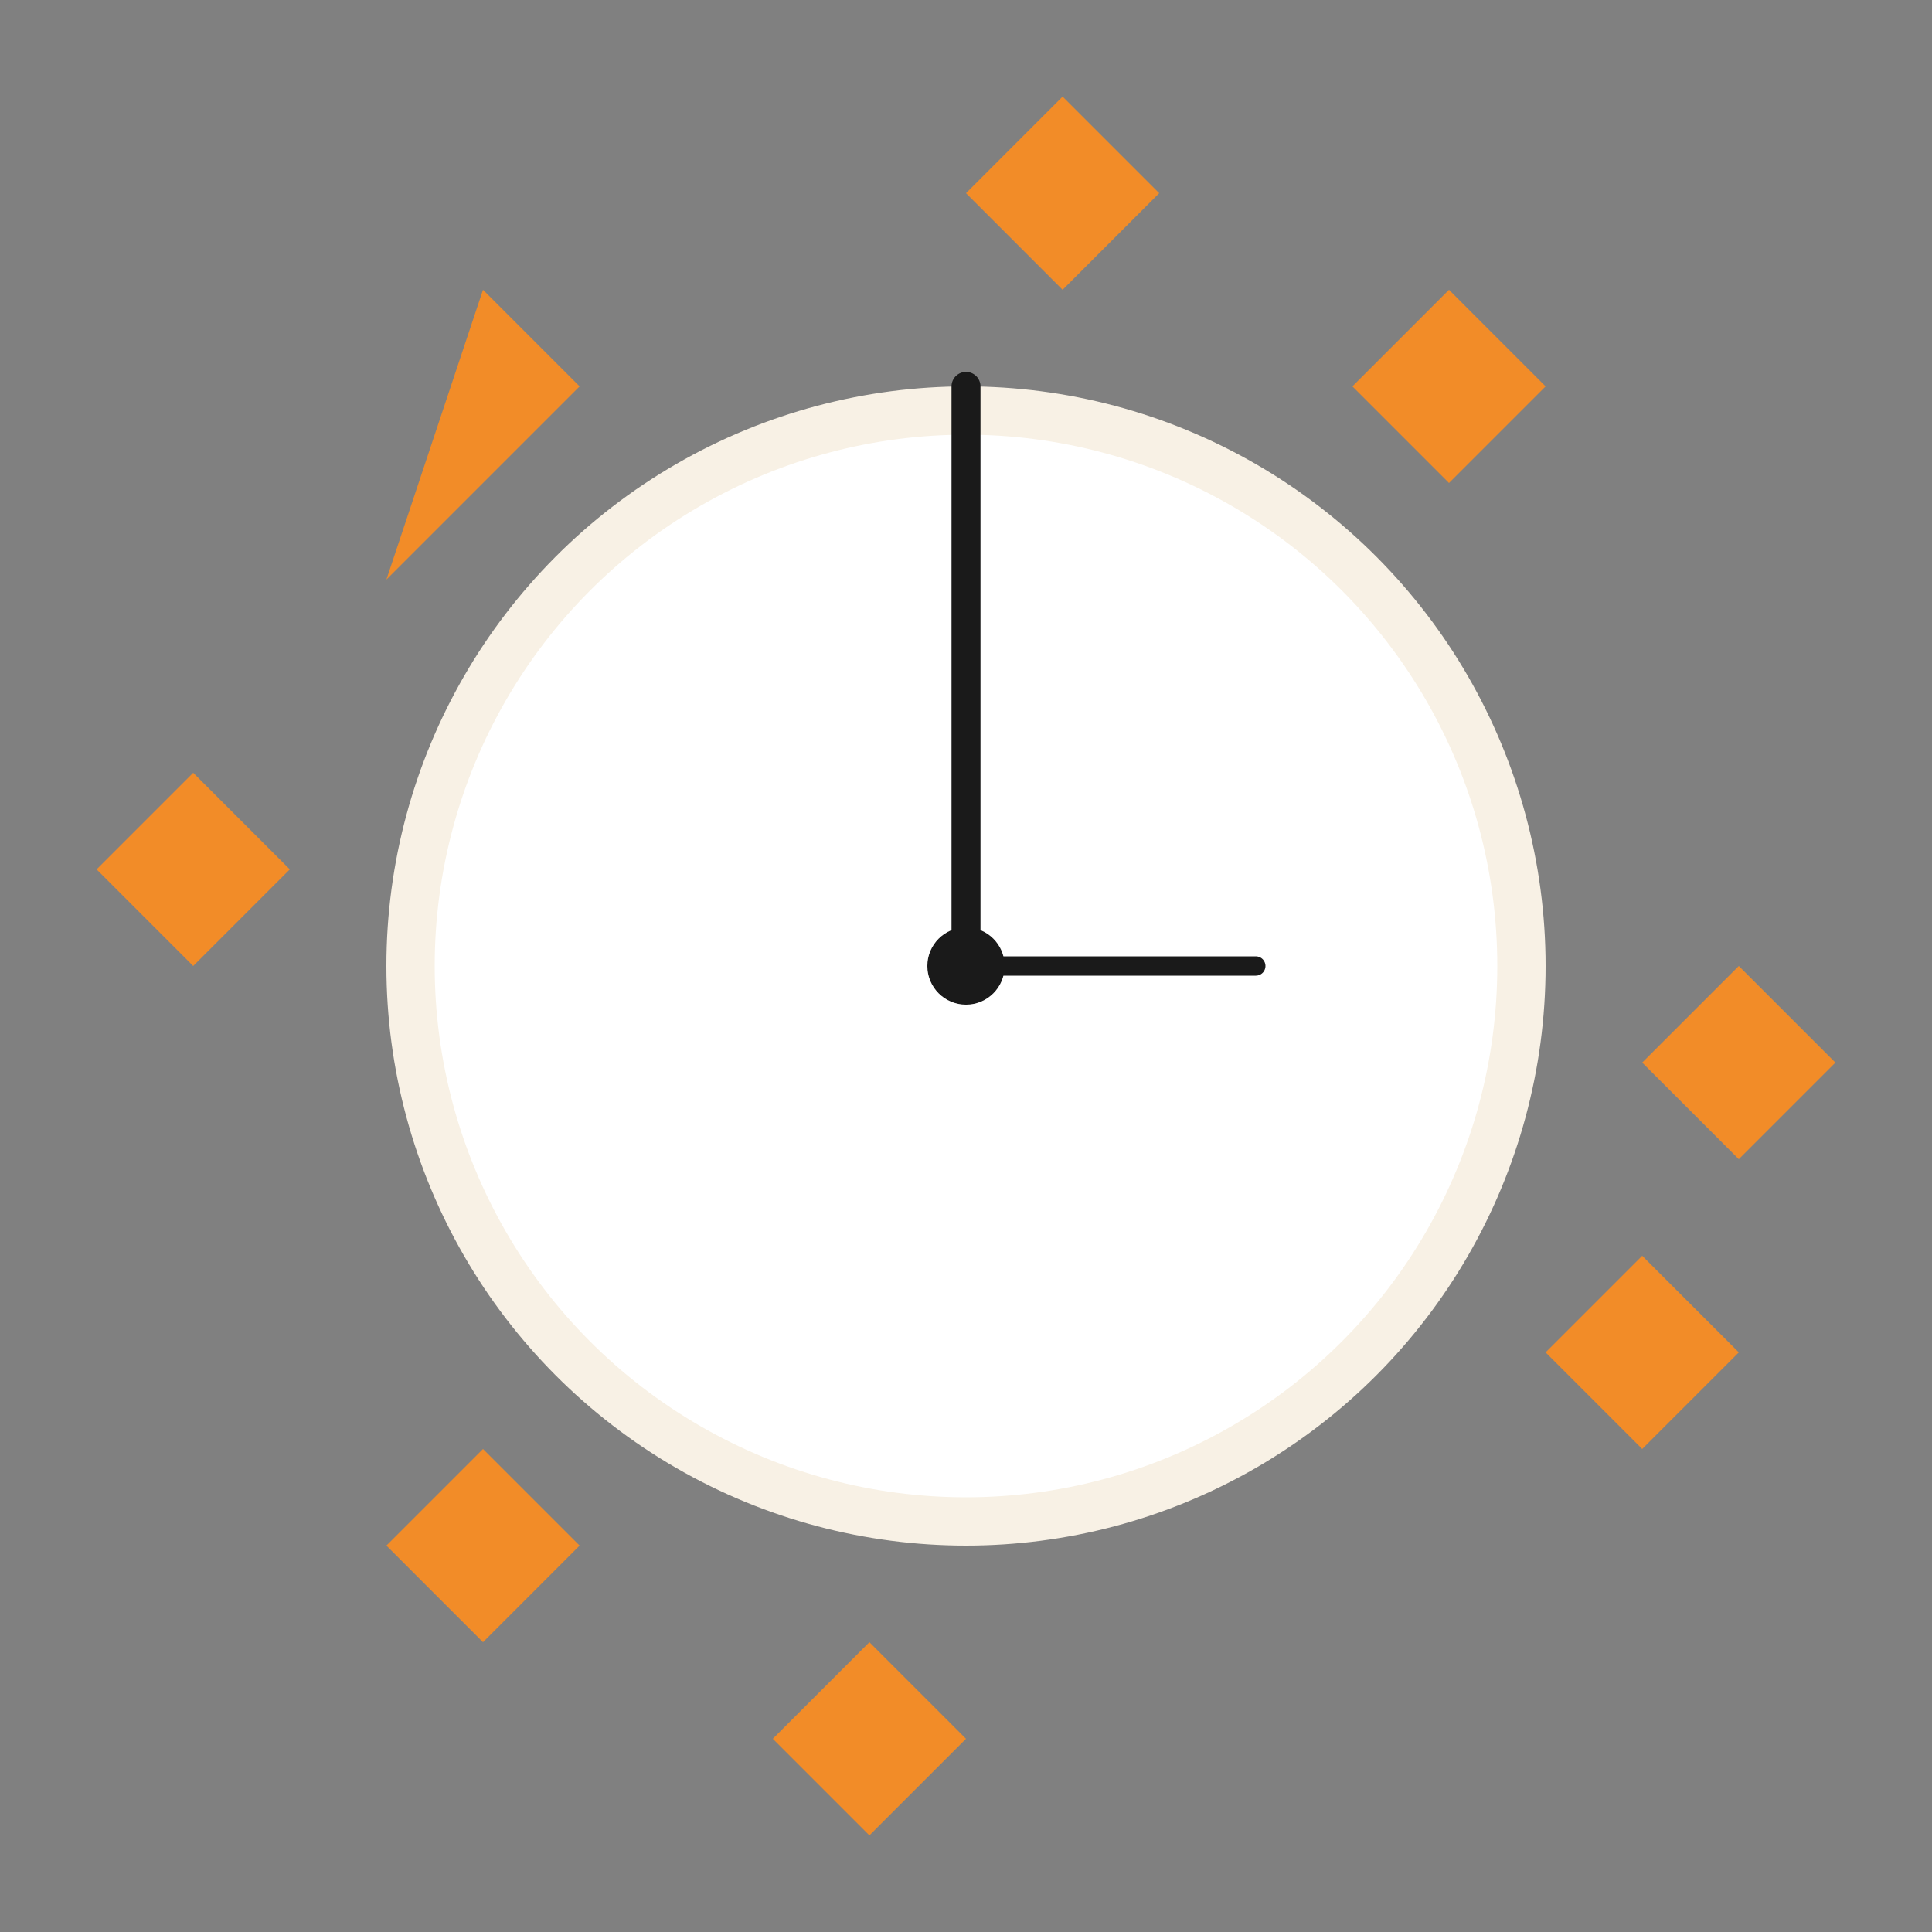 <?xml version="1.0" encoding="UTF-8"?>
<svg width="200" height="200" viewBox="0 0 200 200" xmlns="http://www.w3.org/2000/svg">
  <rect x="0" y="0" width="200" height="200" fill="#808080" stroke="none"/>
  <!-- Clock face -->
  <circle cx="100" cy="100" r="60" fill="#F8F1E5"/>
  <circle cx="100" cy="100" r="55" fill="#FFFFFF"/>
  
  <!-- Sunburst rays -->
  <g fill="#F28C28">
    <polygon points="100,20 110,30 120,20 110,10"/>
    <polygon points="180,100 170,110 180,120 190,110"/>
    <polygon points="100,180 90,170 80,180 90,190"/>
    <polygon points="20,100 30,90 20,80 10,90"/>
    
    <polygon points="140,40 150,50 160,40 150,30"/>
    <polygon points="160,140 170,150 180,140 170,130"/>
    <polygon points="60,160 50,170 40,160 50,150"/>
    <polygon points="40,60 50,50 60,40 50,30"/>
  </g>
  
  <!-- Clock hands -->
  <line x1="100" y1="100" x2="100" y2="40" stroke="#1A1A1A" stroke-width="3" stroke-linecap="round"/>
  <line x1="100" y1="100" x2="130" y2="100" stroke="#1A1A1A" stroke-width="2" stroke-linecap="round"/>
  
  <!-- Center dot -->
  <circle cx="100" cy="100" r="4" fill="#1A1A1A"/>
  
  <desc>Nelson sunburst clock - iconic midcentury modern clock design with radiating rays</desc>
</svg>
